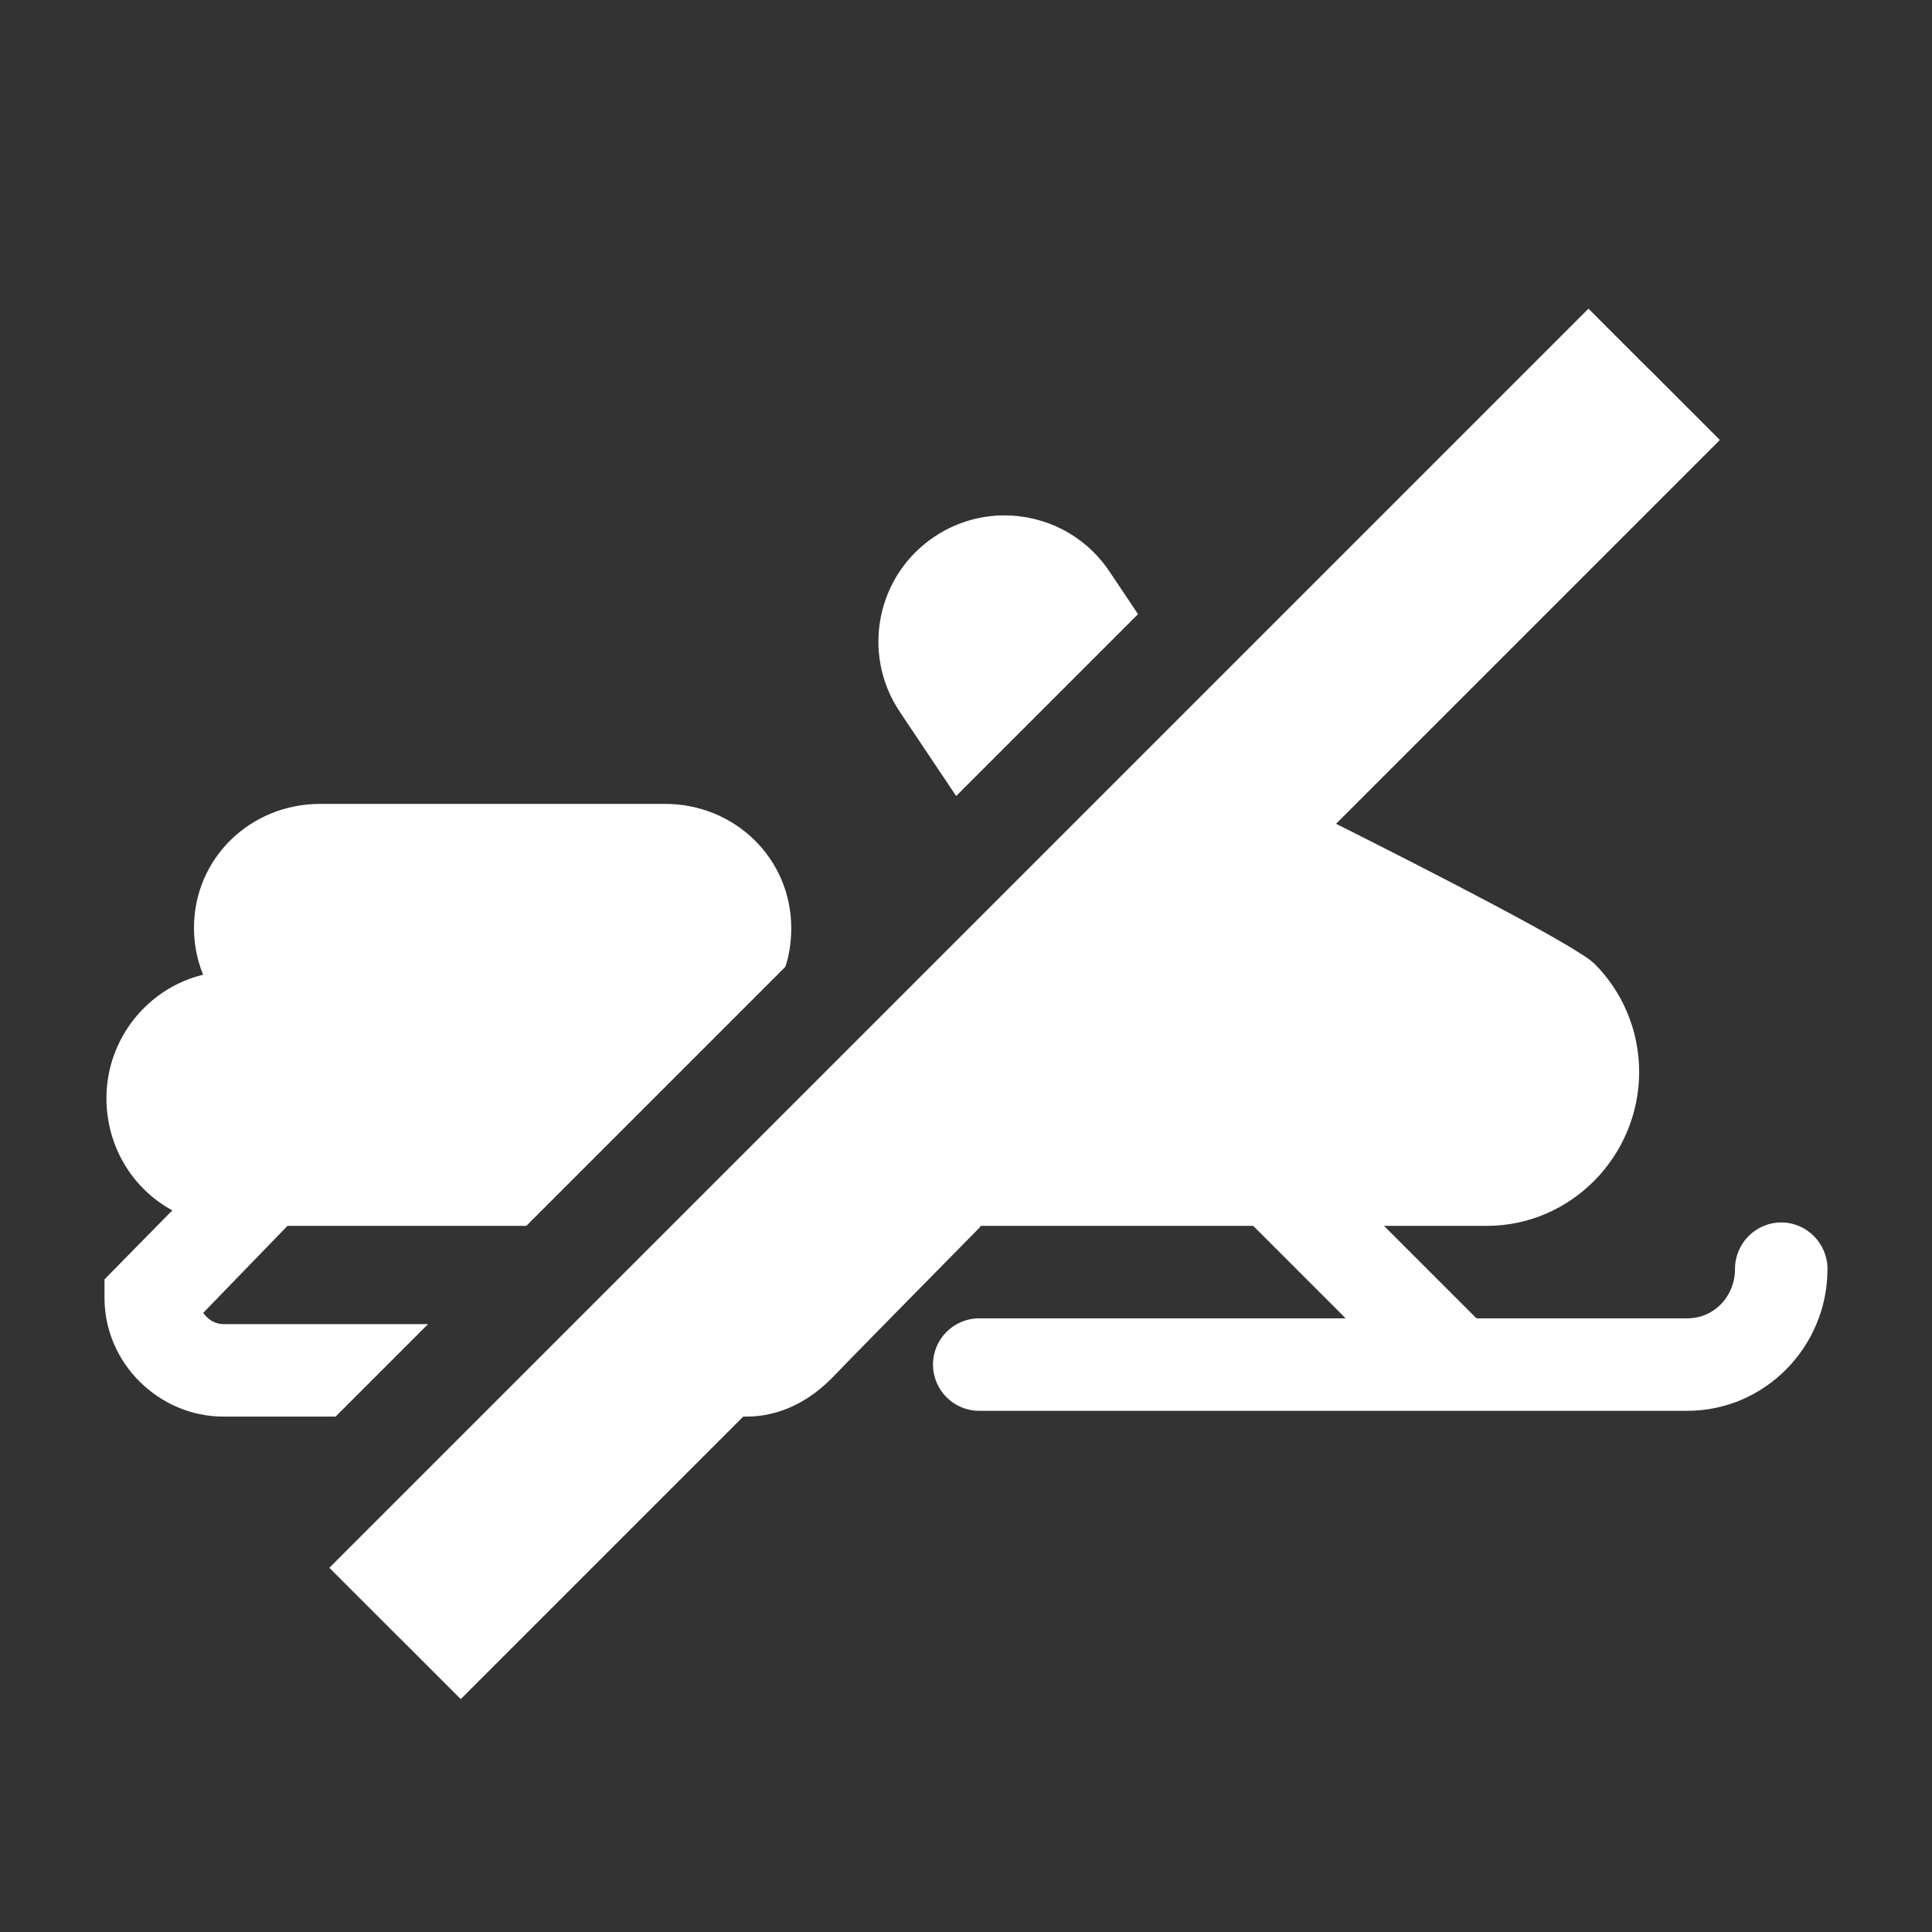 <svg width="580" height="580" viewBox="0 0 580 580" fill="none" xmlns="http://www.w3.org/2000/svg">
<rect x="0" y="0" width="580" height="580" fill="#333333" stroke="none"/>
<path d="M301.543 154.727C294.293 154.727 286.964 156.801 280.49 161.139C263.115 172.784 258.472 196.309 270.117 213.684L287.045 238.973L341.645 184.373L333.035 171.525C325.73 160.623 313.749 154.727 301.543 154.727ZM96.103 241.334C75.187 241.334 58.232 257.651 58.232 278.566C58.232 283.576 59.212 288.284 60.98 292.611C44.333 296.661 31.955 311.833 31.955 329.701C31.955 344.184 39.794 356.894 51.734 363.357L31.375 384.068V389.688C31.375 409.23 47.716 425.273 67.092 425.273H100.744L128.508 397.51H67.092C64.603 397.51 62.357 396.149 61.014 394.119L86.309 368.01H158.008L235.762 290.256C236.917 286.926 237.543 282.651 237.543 278.641C237.543 257.726 220.59 241.334 199.672 241.334H96.103ZM400.375 246.941L222.043 425.273H224.131C233.893 425.273 243.105 420.86 250.77 412.648C253.265 409.978 277.963 384.889 293.955 368.654C294.17 368.434 294.361 368.01 294.561 368.01H376.215L403.979 395.773H293.977C286.31 395.773 280.096 401.99 280.096 409.656C280.096 417.323 286.31 423.537 293.977 423.537H506.545C529.747 423.537 548.625 404.392 548.625 380.949C548.623 373.283 542.407 366.992 534.74 366.992C527.074 366.992 520.859 373.283 520.859 380.949C520.859 389.223 514.57 395.773 506.543 395.773H443.242L415.477 368.01H446.375C471.619 368.01 492.084 347.064 492.084 321.818C492.084 309.194 486.969 297.608 478.693 289.338C473.501 284.147 431.174 262.407 400.375 246.941Z" fill="white"/>
<path fill-rule="evenodd" clip-rule="evenodd" d="M476.868 92.664L495.087 110.883L495.105 110.867L516.319 132.082L138.319 510.082L120.099 491.863L120.083 491.879L98.868 470.664L476.868 92.664Z" fill="white"/>
</svg>

